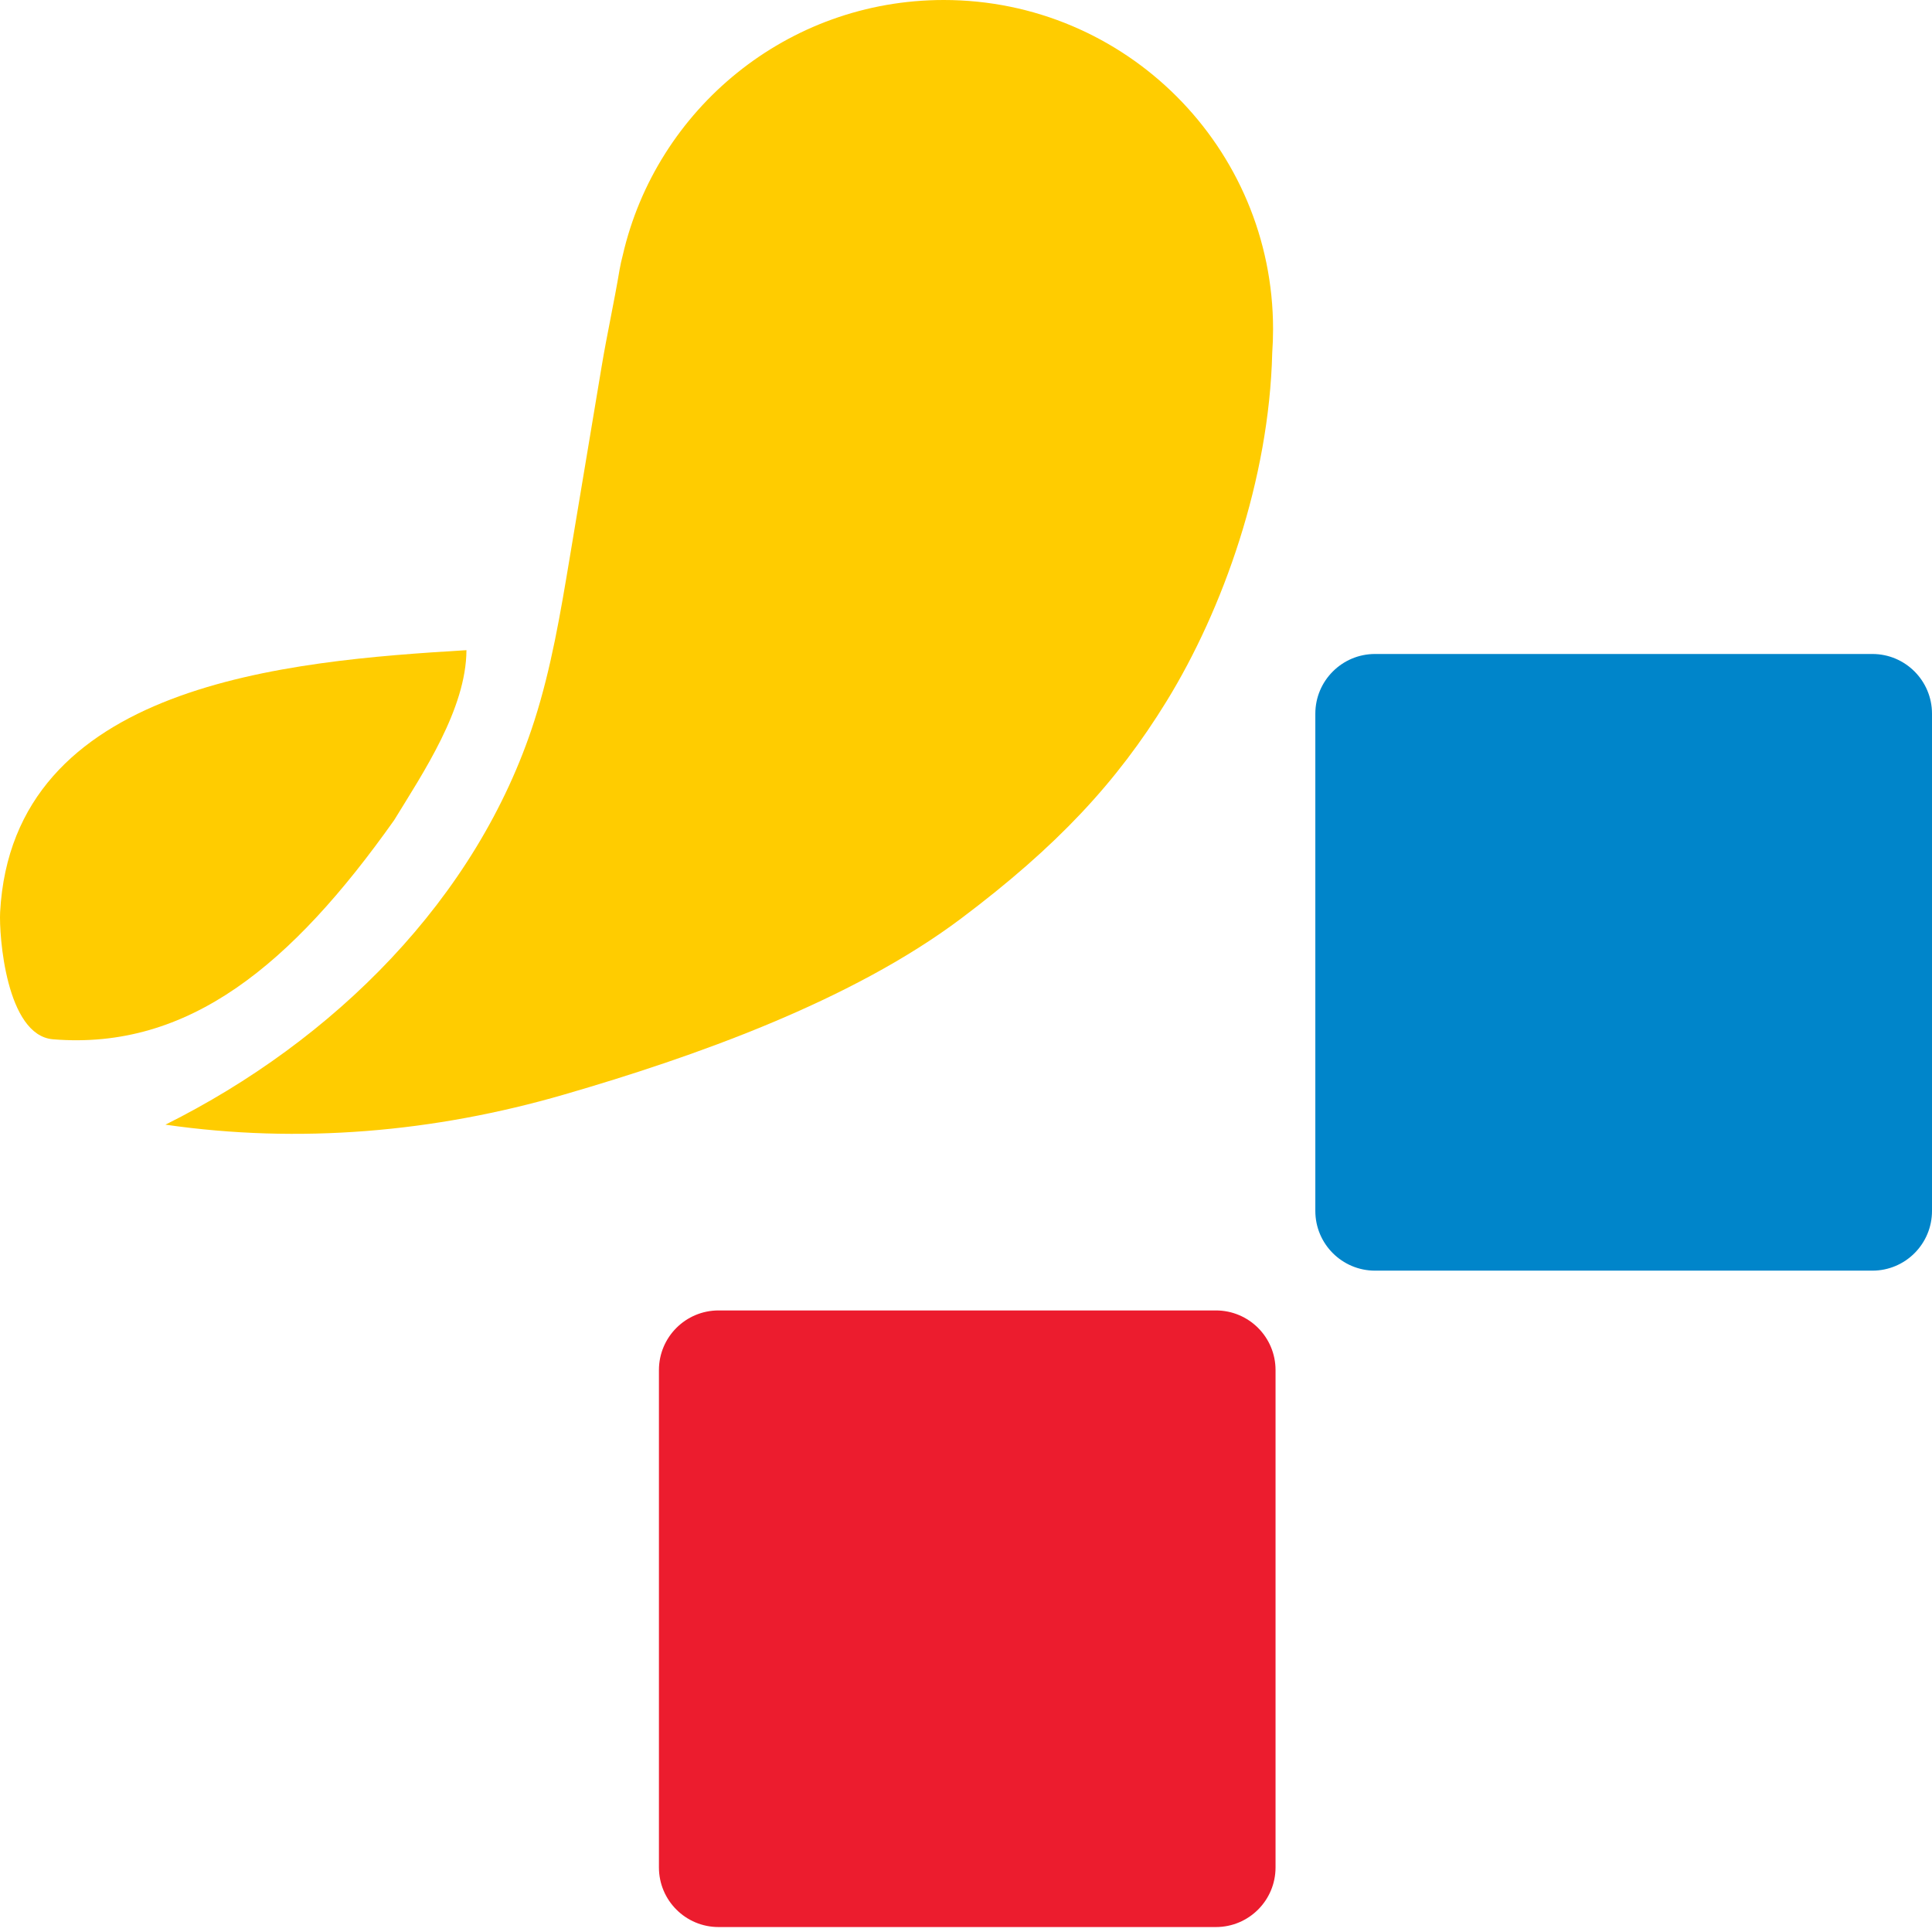 <svg width="32" height="32" viewBox="0 0 32 32" fill="none" xmlns="http://www.w3.org/2000/svg"><path d="M21.786 11.821C21.786 11.275 22.229 10.832 22.775 10.832H31.012C31.558 10.832 32 11.275 32 11.821V20.057C32 20.603 31.558 21.046 31.012 21.046H22.775C22.229 21.046 21.786 20.603 21.786 20.057V11.821Z" fill="#0085CA"></path><path d="M10.914 22.693C10.914 22.147 11.356 21.705 11.902 21.705H20.139C20.685 21.705 21.127 22.147 21.127 22.693V30.93C21.127 31.476 20.685 31.918 20.139 31.918H11.902C11.356 31.918 10.914 31.476 10.914 30.93V22.693Z" fill="#EC1C2E"></path><path d="M21.086 5.453C21.086 2.441 18.644 0 15.631 0C13.04 0 10.872 1.806 10.315 4.227C10.294 4.307 10.275 4.39 10.262 4.467C10.173 5.001 10.053 5.541 9.964 6.076C9.787 7.135 9.61 8.194 9.434 9.252C9.283 10.156 9.131 11.064 8.851 11.937C7.904 14.891 5.517 17.244 2.74 18.628C4.957 18.948 7.193 18.754 9.344 18.129C11.488 17.507 14.094 16.586 15.922 15.211C17.507 14.019 18.497 12.957 19.322 11.615C20.259 10.091 21.021 7.942 21.072 5.846C21.081 5.716 21.086 5.585 21.086 5.453Z" fill="#FFCC00"></path><path d="M6.528 13.585C7.004 12.807 7.721 11.744 7.726 10.769C4.761 10.947 0.208 11.317 0.002 15.109C-0.018 15.486 0.1 17.151 0.879 17.214C3.128 17.398 4.835 15.974 6.528 13.585Z" fill="#FFCC00"></path></svg>